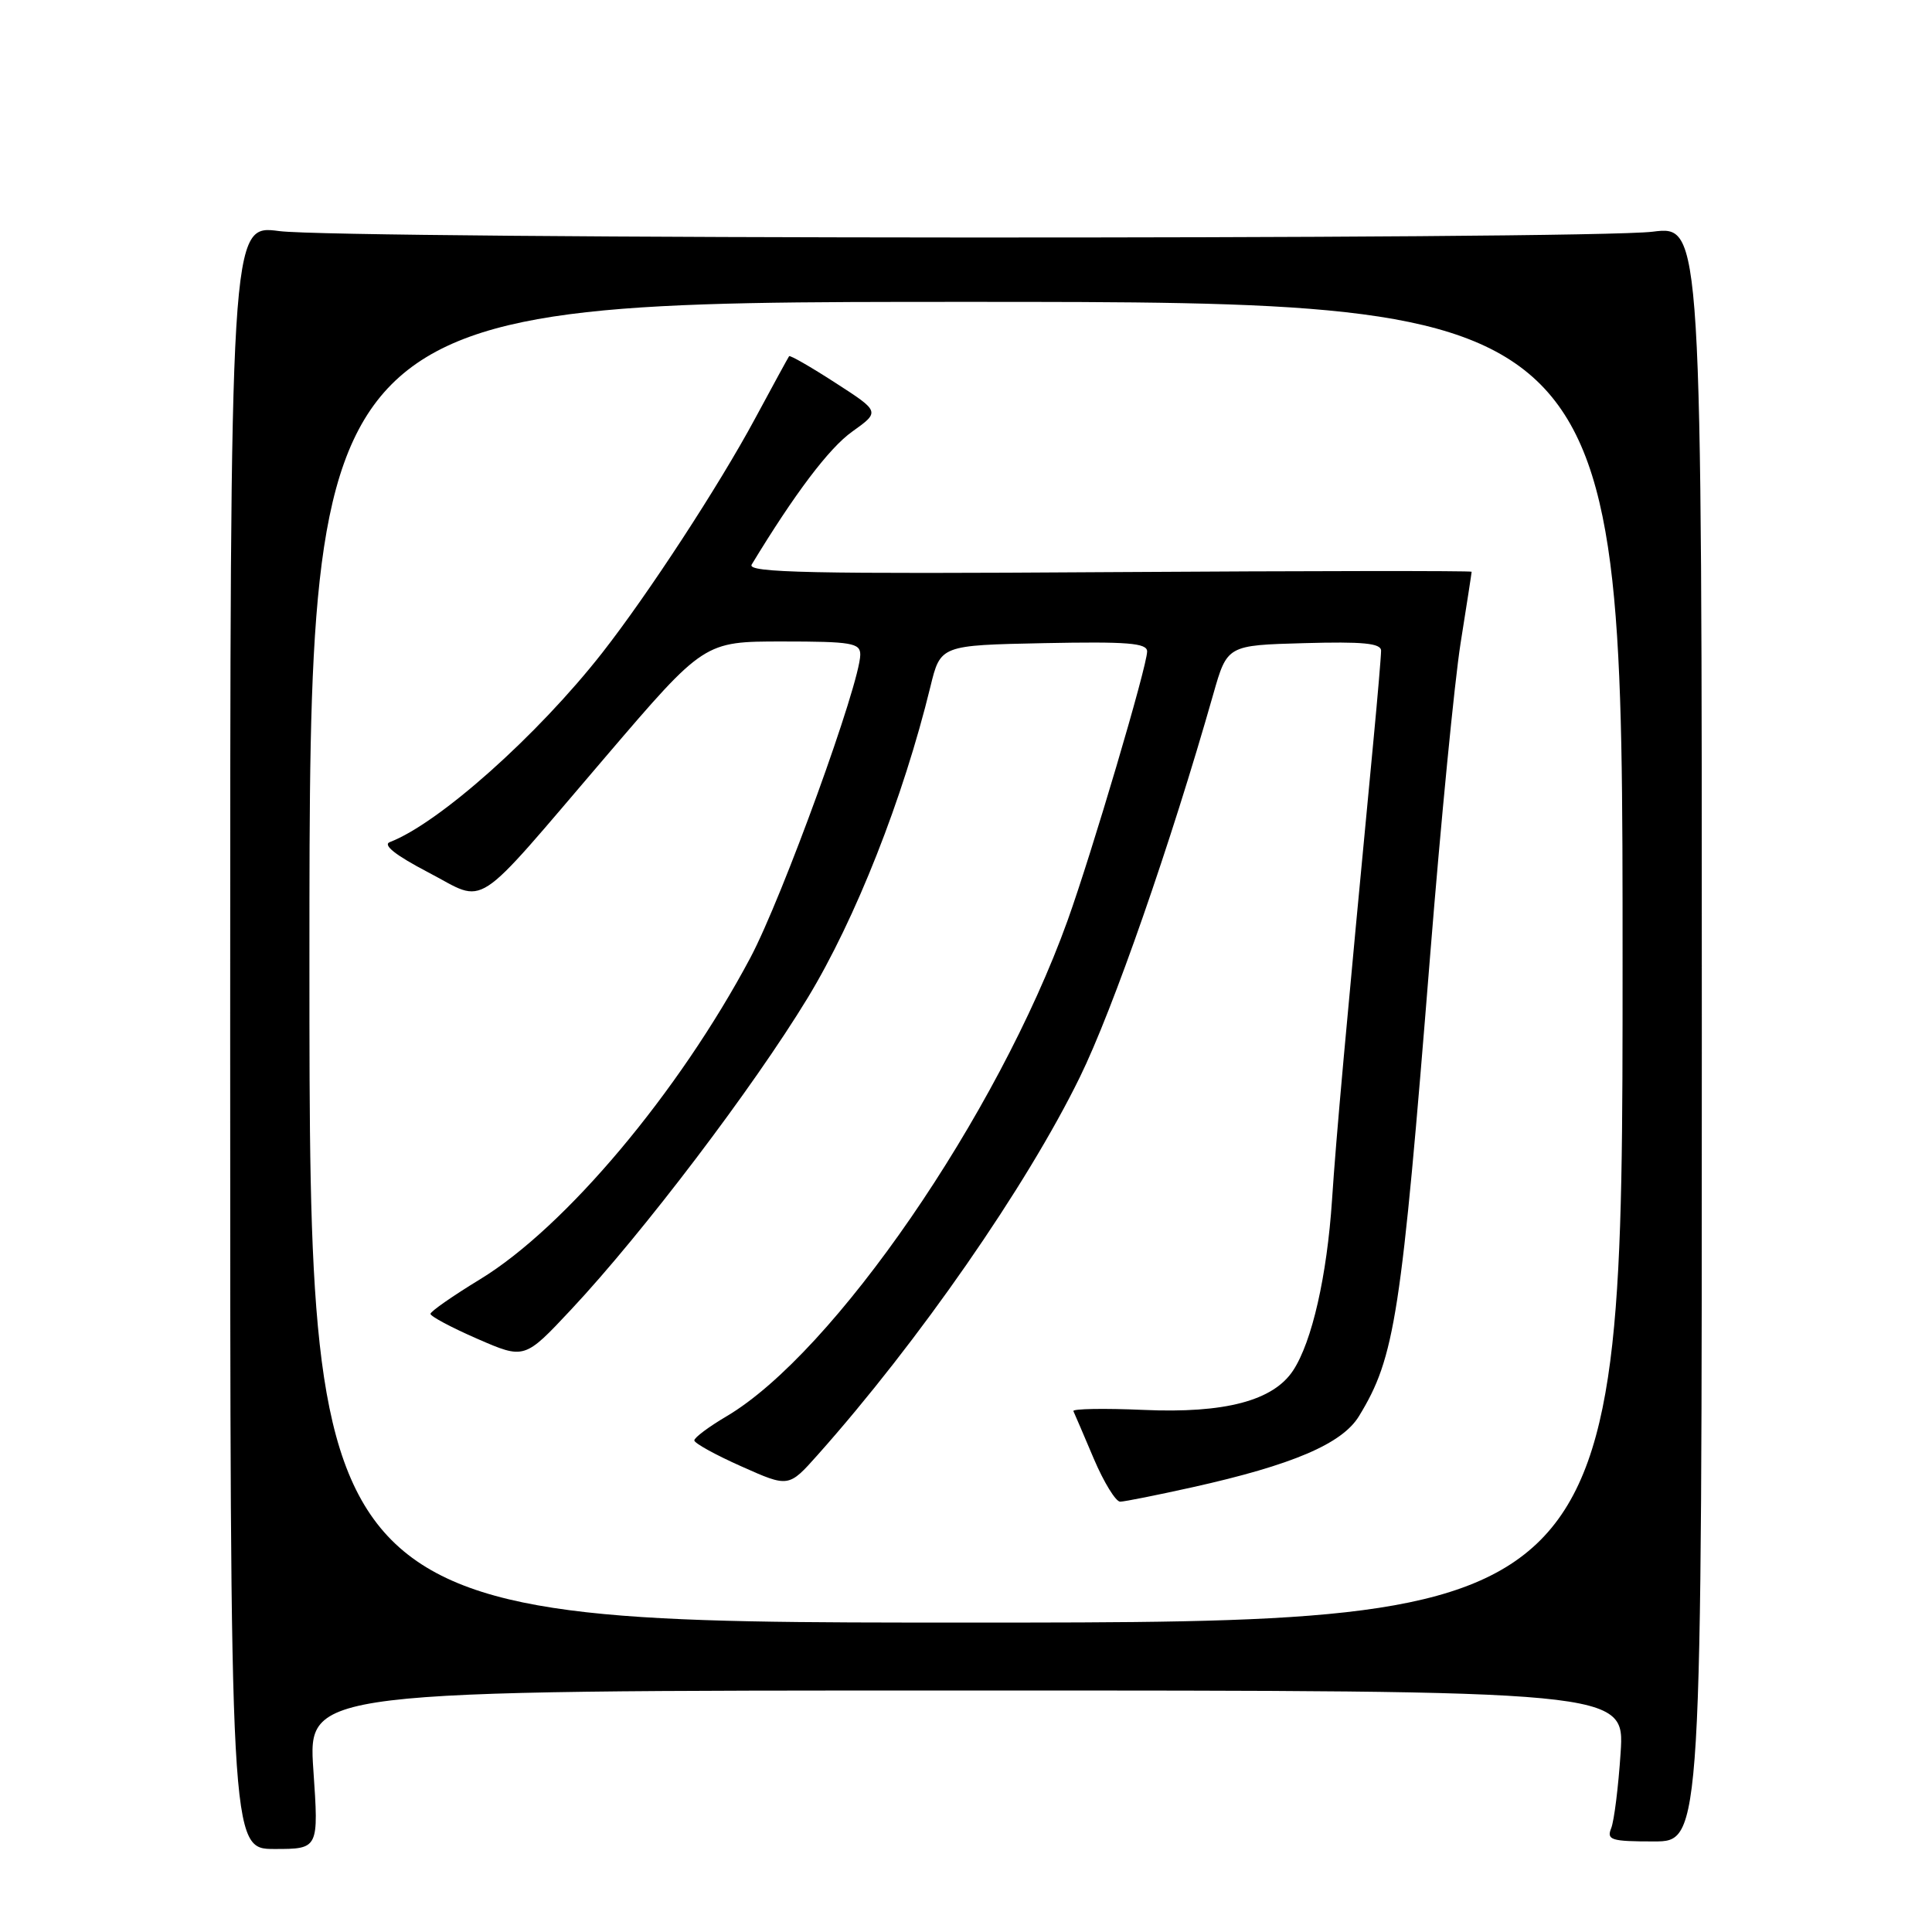 <?xml version="1.0" encoding="UTF-8" standalone="no"?>
<!DOCTYPE svg PUBLIC "-//W3C//DTD SVG 1.1//EN" "http://www.w3.org/Graphics/SVG/1.1/DTD/svg11.dtd" >
<svg xmlns="http://www.w3.org/2000/svg" xmlns:xlink="http://www.w3.org/1999/xlink" version="1.1" viewBox="0 0 256 256">
 <g >
 <path fill="currentColor"
d=" M 41.52 234.50 C 40.81 224.00 40.81 224.00 128.04 224.00 C 215.28 224.00 215.28 224.00 214.74 232.25 C 214.44 236.79 213.88 241.29 213.49 242.25 C 212.86 243.81 213.49 244.00 219.14 244.00 C 225.50 244.00 225.50 244.00 225.50 136.95 C 225.50 29.89 225.50 29.89 219.00 30.70 C 210.26 31.78 45.23 31.70 37.00 30.62 C 30.50 29.76 30.50 29.76 30.50 137.38 C 30.50 245.00 30.50 245.00 36.37 245.00 C 42.24 245.00 42.24 245.00 41.52 234.50 Z  M 41.00 127.50 C 41.00 40.00 41.00 40.00 128.00 40.00 C 215.00 40.00 215.00 40.00 215.00 127.50 C 215.00 215.00 215.00 215.00 128.00 215.00 C 41.00 215.00 41.00 215.00 41.00 127.50 Z  M 158.00 197.07 C 171.26 194.12 177.84 191.31 180.07 187.65 C 184.85 179.83 185.67 174.49 189.51 126.50 C 190.92 108.90 192.73 90.34 193.53 85.26 C 194.34 80.18 195.00 75.90 195.00 75.76 C 195.00 75.62 173.36 75.64 146.90 75.81 C 107.42 76.07 98.95 75.89 99.60 74.81 C 105.30 65.41 109.87 59.36 112.91 57.20 C 116.62 54.55 116.62 54.55 110.70 50.73 C 107.44 48.62 104.67 47.03 104.56 47.20 C 104.44 47.36 102.40 51.10 100.03 55.50 C 95.28 64.33 85.86 78.76 79.80 86.50 C 71.23 97.44 58.17 109.08 51.66 111.58 C 50.67 111.96 52.42 113.33 56.74 115.59 C 64.65 119.71 62.32 121.23 80.27 100.25 C 93.31 85.00 93.31 85.00 103.66 85.00 C 112.85 85.00 114.00 85.20 113.99 86.75 C 113.96 90.56 103.68 118.90 99.42 126.92 C 89.93 144.75 74.91 162.62 63.63 169.50 C 60.02 171.70 57.06 173.76 57.04 174.09 C 57.02 174.41 59.81 175.90 63.25 177.40 C 69.50 180.12 69.50 180.12 75.68 173.52 C 85.19 163.37 99.79 144.12 107.02 132.23 C 113.37 121.77 119.67 105.79 123.28 91.00 C 124.62 85.50 124.62 85.50 138.31 85.22 C 149.40 85.00 152.00 85.20 152.00 86.32 C 152.00 88.27 144.67 113.04 141.45 122.00 C 132.19 147.72 110.44 179.32 96.25 187.68 C 93.91 189.06 92.00 190.49 92.00 190.86 C 92.00 191.23 94.81 192.78 98.25 194.31 C 104.50 197.10 104.50 197.10 108.33 192.80 C 121.71 177.78 136.03 157.16 143.09 142.72 C 147.49 133.74 155.12 111.82 160.76 92.00 C 162.61 85.50 162.61 85.50 172.80 85.22 C 180.59 85.00 183.00 85.23 183.00 86.22 C 183.00 86.92 182.55 92.22 182.00 98.00 C 178.27 137.16 177.05 150.63 176.50 159.00 C 175.83 169.07 173.85 177.78 171.35 181.59 C 168.72 185.60 162.31 187.30 151.52 186.82 C 146.27 186.59 142.09 186.67 142.23 186.98 C 142.38 187.30 143.60 190.13 144.93 193.28 C 146.27 196.43 147.85 198.99 148.43 198.98 C 149.02 198.97 153.32 198.11 158.00 197.07 Z "/>
</g>
</svg>
